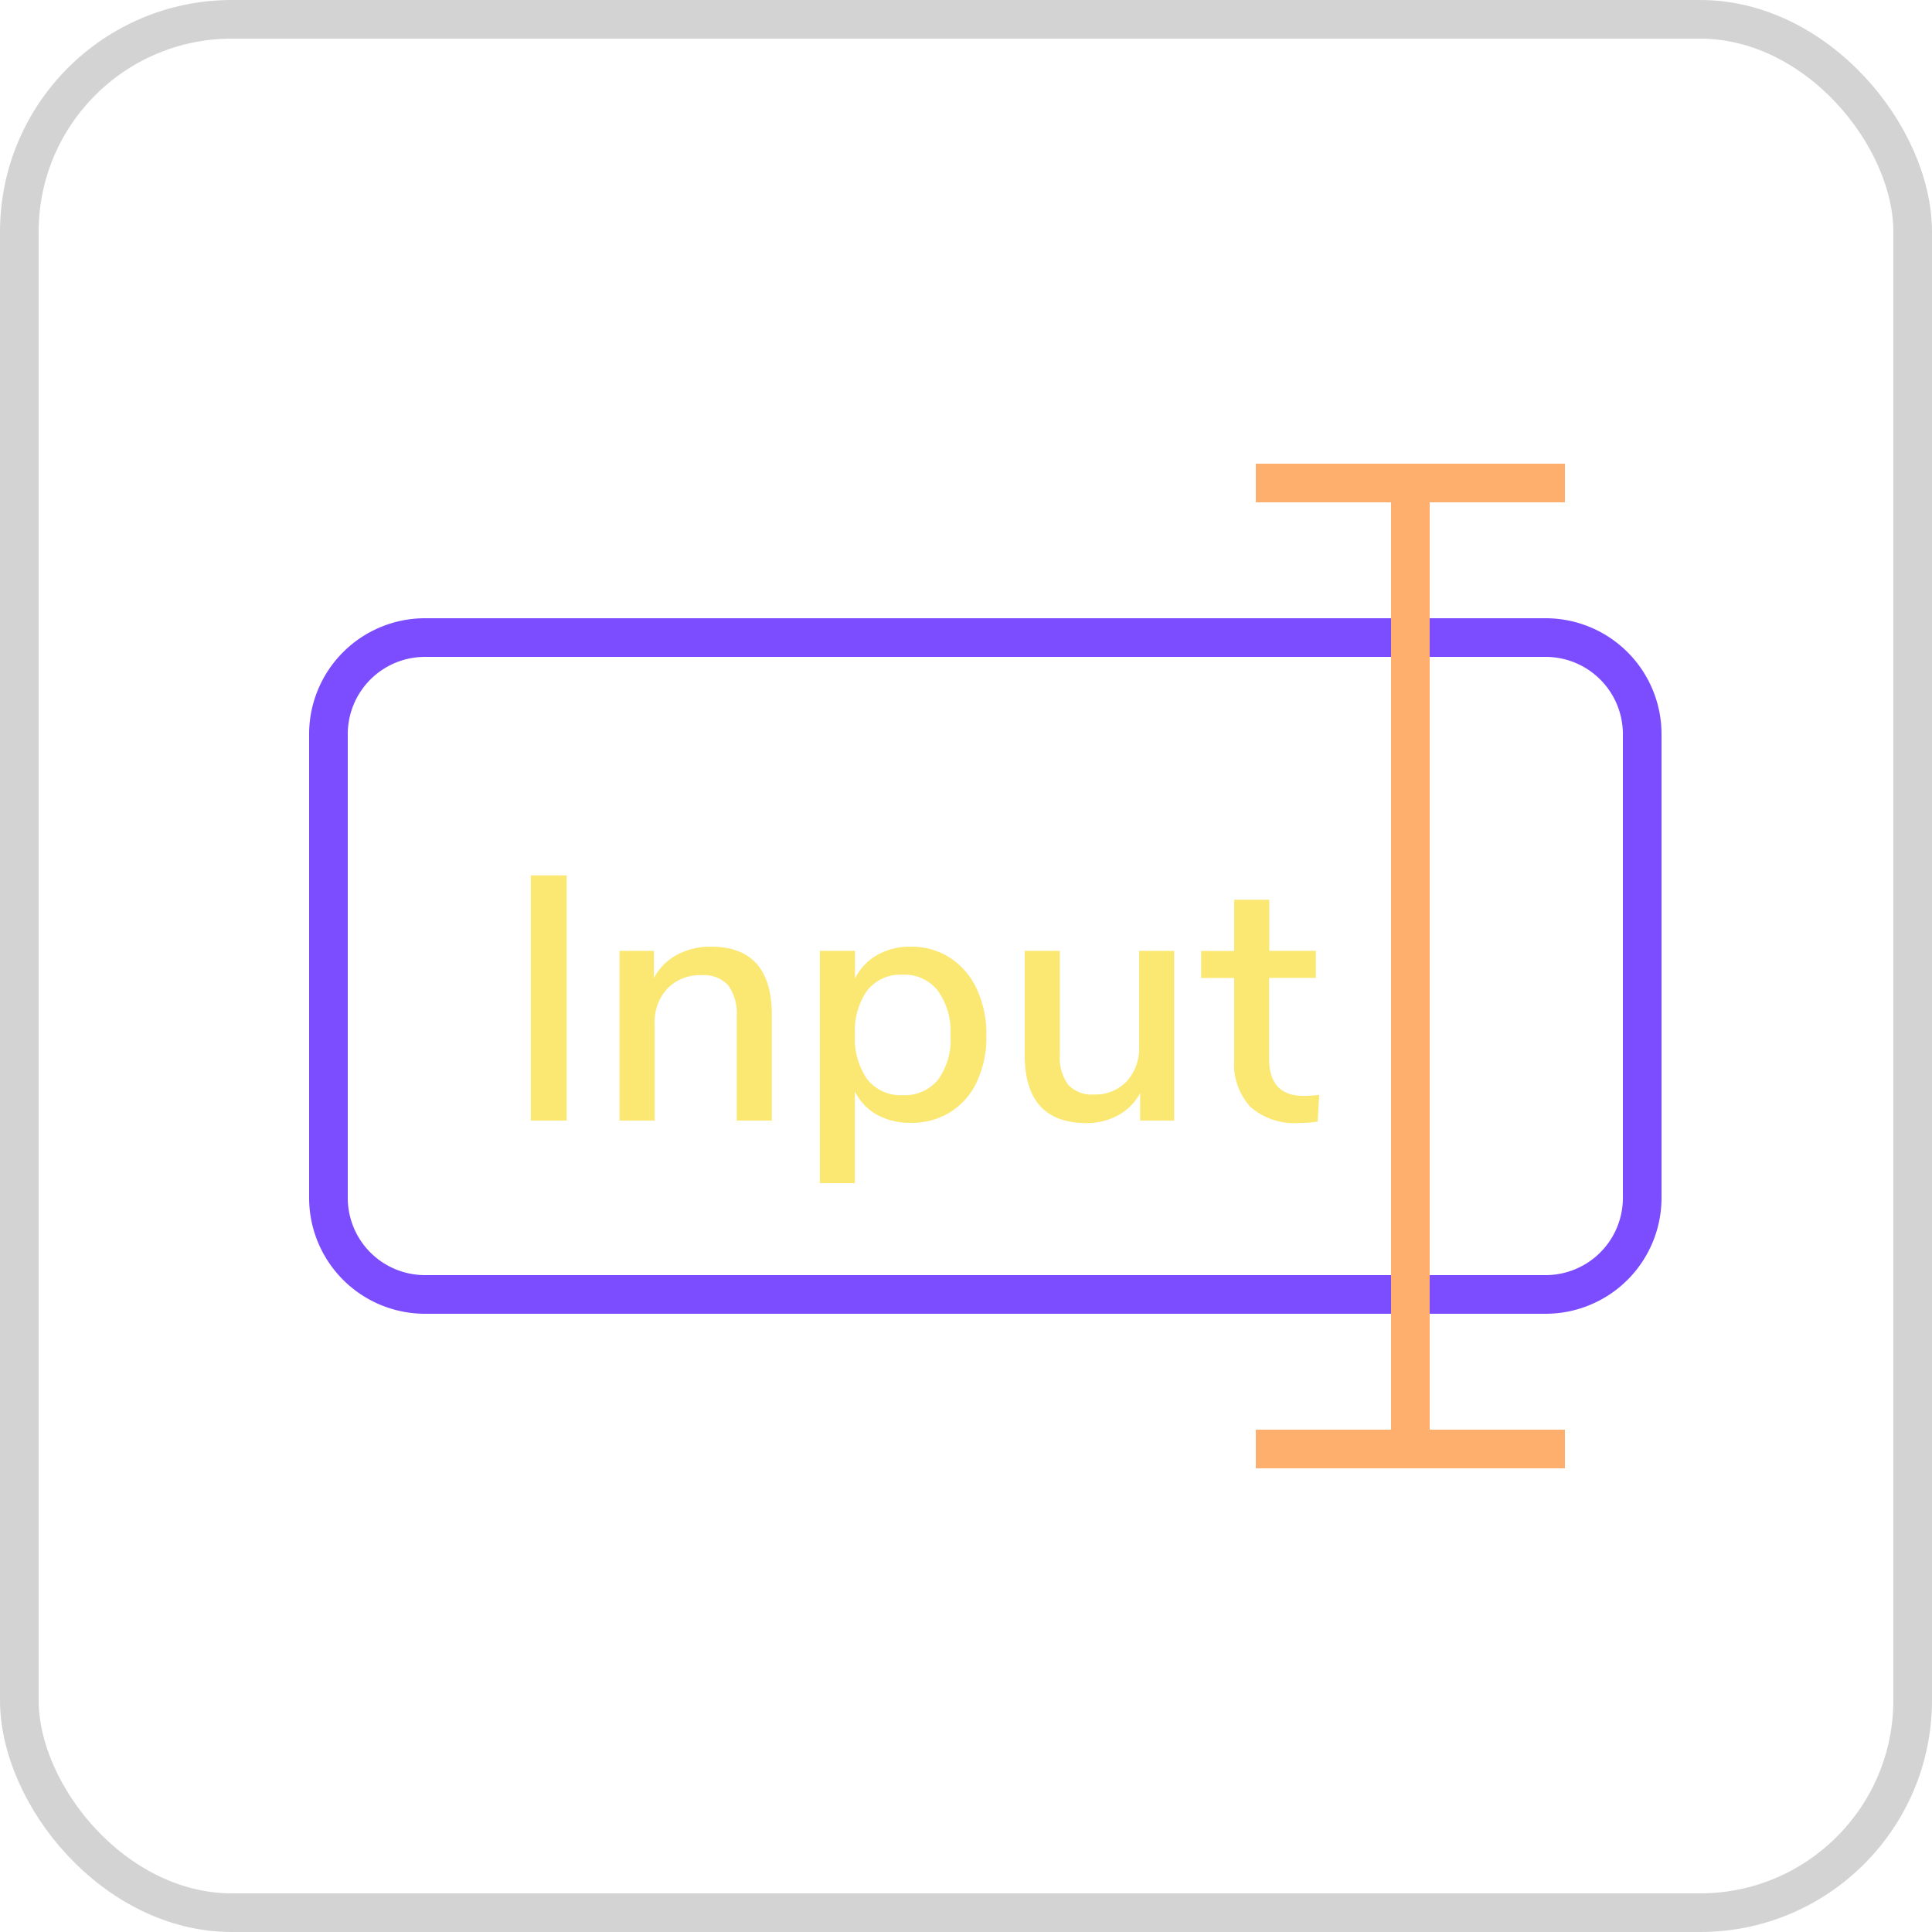 <svg xmlns="http://www.w3.org/2000/svg" width="50" height="50" viewBox="0 0 50 50">
  <g id="Group_3284" data-name="Group 3284" transform="translate(-566 -1349)">
    <g id="Rectangle_208" data-name="Rectangle 208" transform="translate(566 1349)" fill="none" stroke="#d3d3d3" stroke-width="1">
      <rect width="50" height="50" rx="6" stroke="none"/>
      <rect x="0.5" y="0.5" width="49" height="49" rx="5.5" fill="none"/>
    </g>
    <path id="Rectangle_14956" data-name="Rectangle 14956" d="M3,1A2,2,0,0,0,1,3V15a2,2,0,0,0,2,2H32a2,2,0,0,0,2-2V3a2,2,0,0,0-2-2H3M3,0H32a3,3,0,0,1,3,3V15a3,3,0,0,1-3,3H3a3,3,0,0,1-3-3V3A3,3,0,0,1,3,0Z" transform="translate(574 1365)" fill="#7c4dff"/>
    <path id="Path_7034" data-name="Path 7034" d="M.738-6.345h.927V0H.738ZM5.4-4.5q1.575,0,1.575,1.773V0H6.066V-2.682a1.255,1.255,0,0,0-.22-.819.852.852,0,0,0-.688-.261,1.175,1.175,0,0,0-.882.342,1.26,1.26,0,0,0-.333.918V0H3.033V-4.392h.891v.7a1.46,1.46,0,0,1,.6-.6A1.822,1.822,0,0,1,5.4-4.5Zm5.175,0a1.824,1.824,0,0,1,1.012.288,1.915,1.915,0,0,1,.693.81A2.785,2.785,0,0,1,12.528-2.2a2.746,2.746,0,0,1-.243,1.188,1.835,1.835,0,0,1-.688.792,1.884,1.884,0,0,1-1.022.279A1.758,1.758,0,0,1,9.7-.148a1.393,1.393,0,0,1-.576-.608V1.62H8.217V-4.392h.909v.72A1.42,1.42,0,0,1,9.7-4.284,1.729,1.729,0,0,1,10.575-4.5ZM10.359-.657a1.113,1.113,0,0,0,.918-.4A1.768,1.768,0,0,0,11.6-2.2a1.825,1.825,0,0,0-.328-1.161,1.1,1.1,0,0,0-.913-.414,1.1,1.1,0,0,0-.913.405,1.822,1.822,0,0,0-.32,1.152,1.822,1.822,0,0,0,.32,1.152A1.1,1.1,0,0,0,10.359-.657Zm7.029-3.735V0h-.882V-.711a1.409,1.409,0,0,1-.572.576,1.678,1.678,0,0,1-.814.2q-1.6,0-1.6-1.764V-4.392h.909V-1.71a1.185,1.185,0,0,0,.216.783.83.83,0,0,0,.666.252,1.109,1.109,0,0,0,.851-.342,1.278,1.278,0,0,0,.319-.909V-4.392ZM20.736-.639a3,3,0,0,0,.405-.027L21.1.027a2.959,2.959,0,0,1-.468.036,1.732,1.732,0,0,1-1.274-.419,1.639,1.639,0,0,1-.418-1.211V-3.69h-.855v-.7h.855V-5.715h.909v1.323h1.206v.7H19.845V-1.6Q19.845-.639,20.736-.639Z" transform="translate(579 1378)" fill="#fae872"/>
    <path id="Line_1002" data-name="Line 1002" d="M.5,25h-1V0h1Z" transform="translate(602.5 1361.5)" fill="#ffaf6d"/>
    <path id="Line_1003" data-name="Line 1003" d="M8,.5H0v-1H8Z" transform="translate(598.5 1361.5)" fill="#ffaf6d"/>
    <path id="Line_1004" data-name="Line 1004" d="M8,.5H0v-1H8Z" transform="translate(598.5 1386.5)" fill="#ffaf6d"/>
  </g>
</svg>
